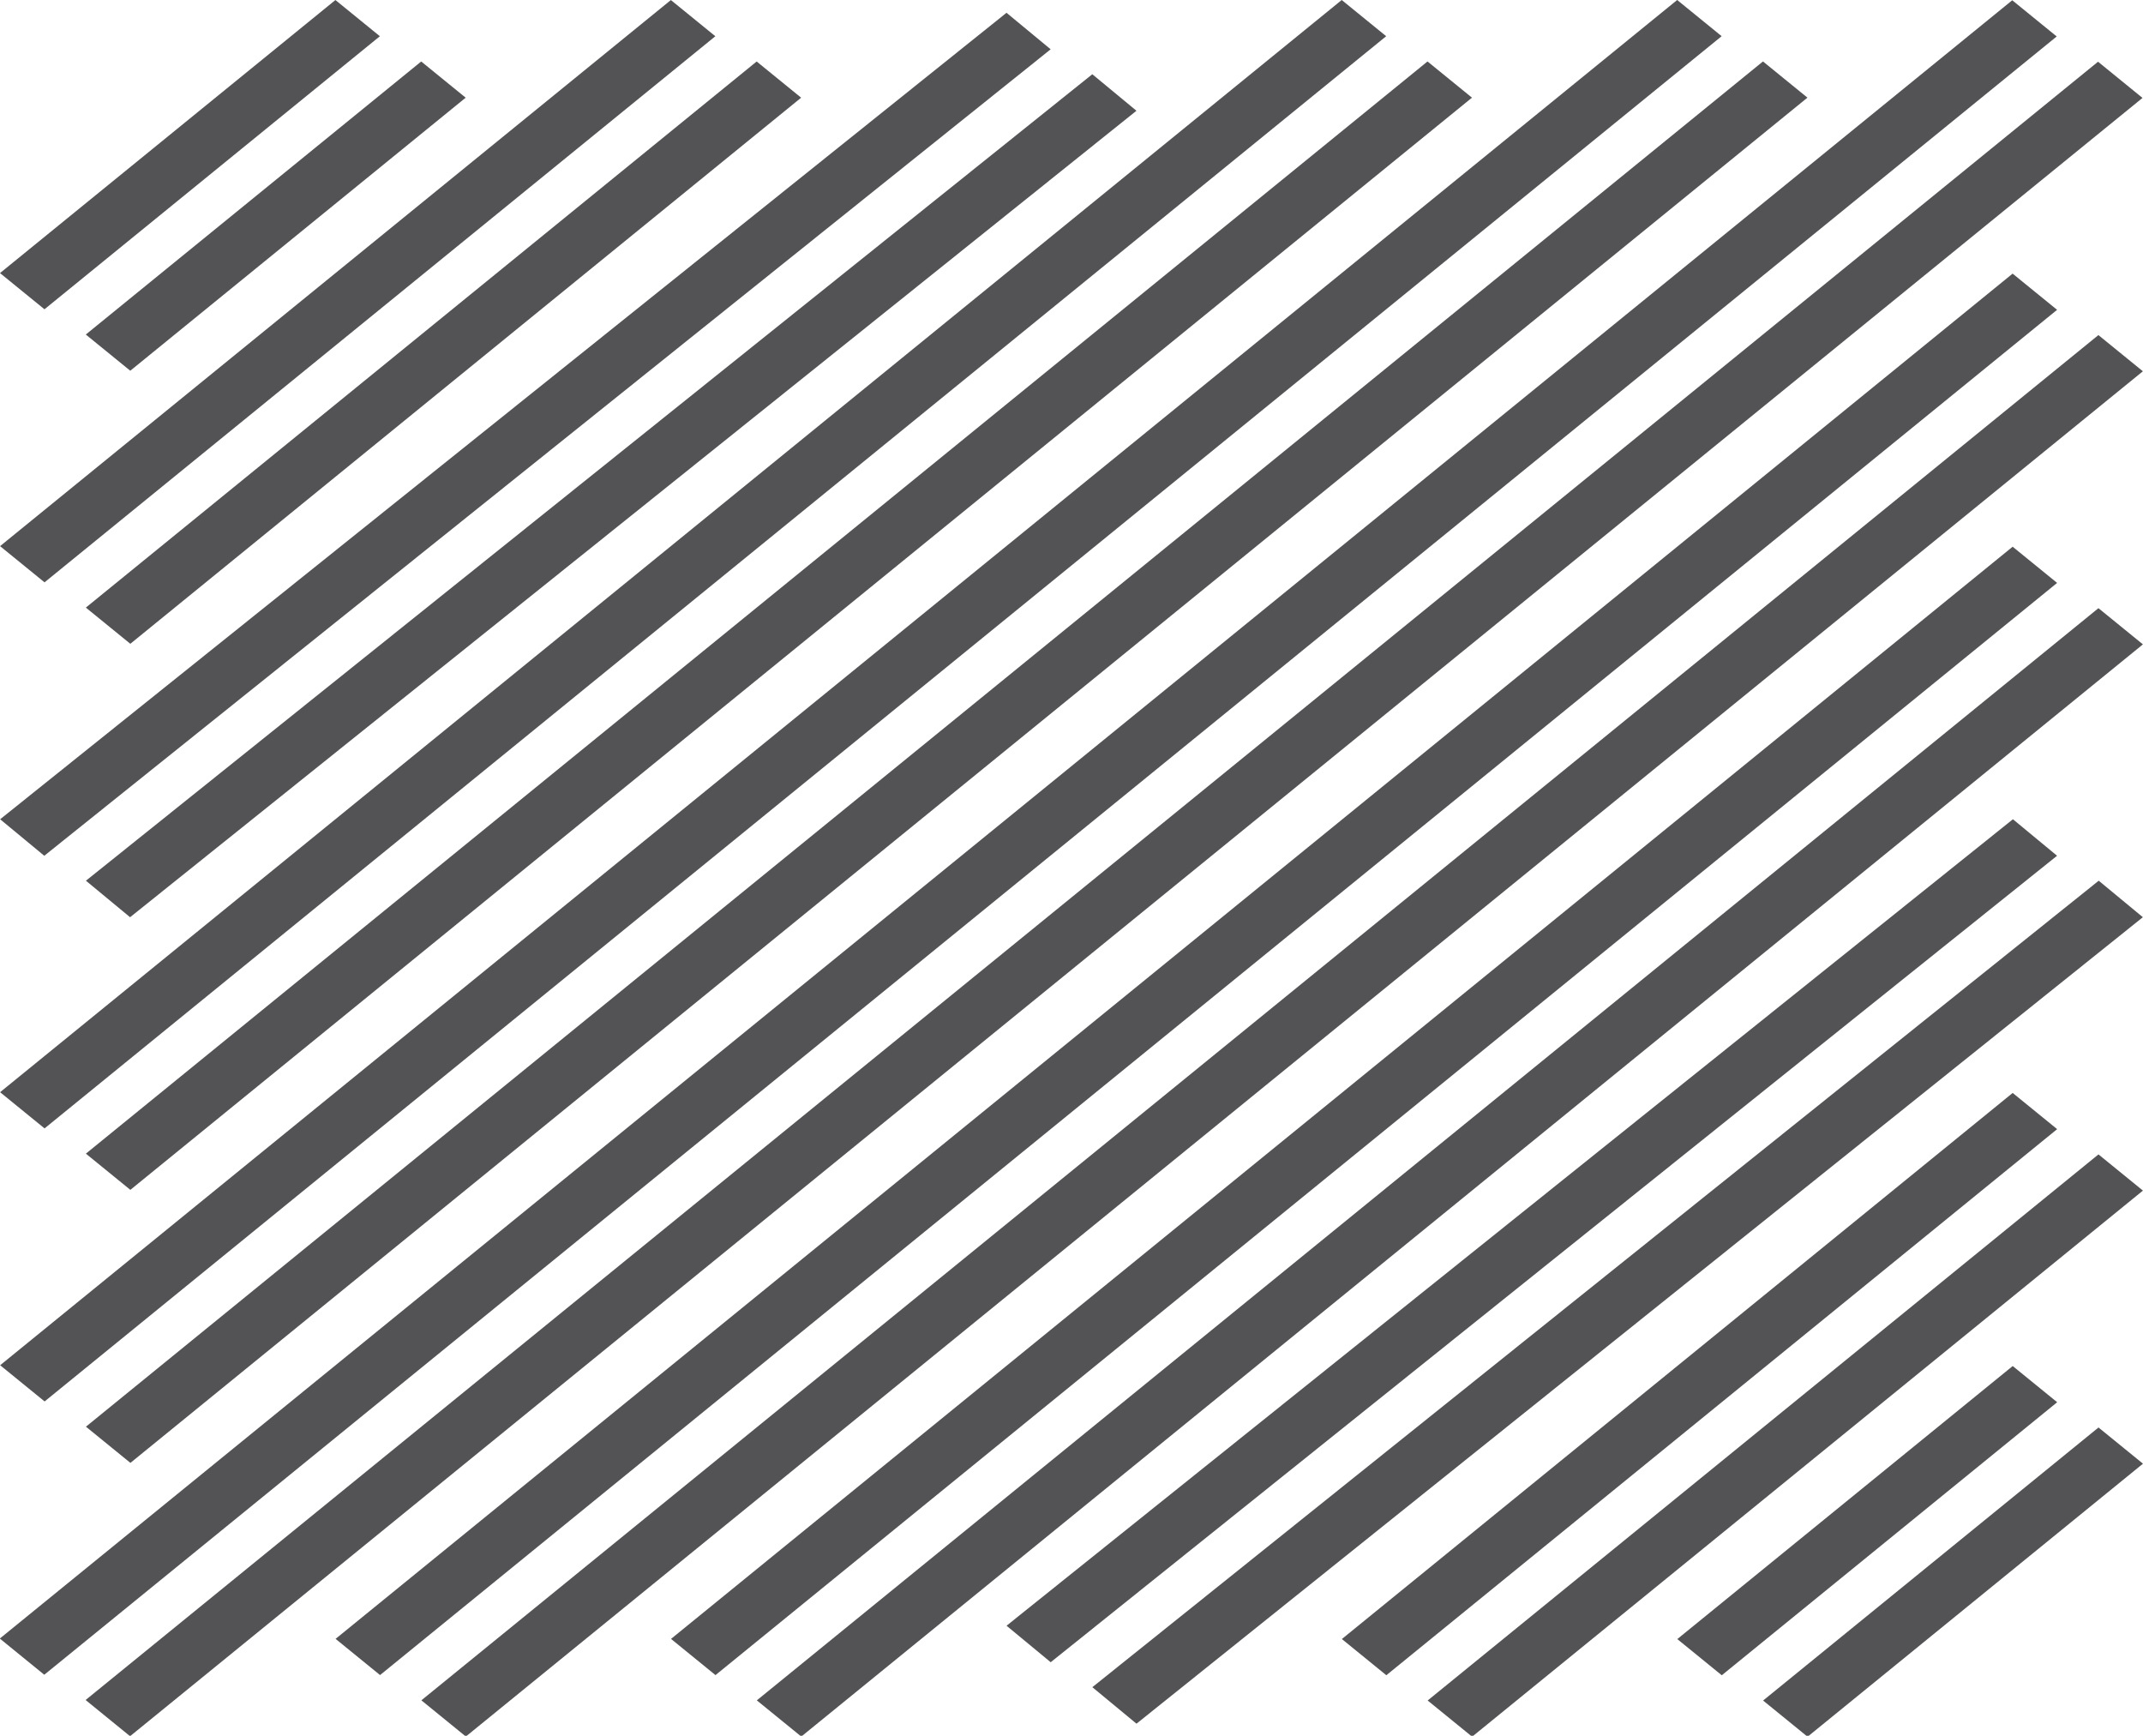 <?xml version="1.0" encoding="UTF-8" standalone="no"?>
<svg
   xmlns:dc="http://purl.org/dc/elements/1.1/"
   xmlns:cc="http://creativecommons.org/ns#"
   xmlns:rdf="http://www.w3.org/1999/02/22-rdf-syntax-ns#"
   xmlns:svg="http://www.w3.org/2000/svg"
   xmlns="http://www.w3.org/2000/svg"
   xmlns:sodipodi="http://sodipodi.sourceforge.net/DTD/sodipodi-0.dtd"
   xmlns:inkscape="http://www.inkscape.org/namespaces/inkscape"
   version="1.1"
   x="0px"
   y="0px"
   viewBox="0 0 68.142 55.187"
   enable-background="new 0 0 100 100"
   xml:space="preserve"
   id="svg1141"
   sodipodi:docname="rect.svg"
   width="68.142"
   height="55.187"
   inkscape:version="0.92.2 2405546, 2018-03-11"><defs
     id="defs1145" /><sodipodi:namedview
     pagecolor="#ffffff"
     bordercolor="#666666"
     borderopacity="1"
     objecttolerance="10"
     gridtolerance="10"
     guidetolerance="10"
     inkscape:pageopacity="0"
     inkscape:pageshadow="2"
     inkscape:window-width="1059"
     inkscape:window-height="674"
     id="namedview1143"
     showgrid="false"
     inkscape:zoom="3.776"
     inkscape:cx="18.829686"
     inkscape:cy="15.374679"
     inkscape:window-x="0"
     inkscape:window-y="0"
     inkscape:window-maximized="0"
     inkscape:current-layer="svg1141" /><g
     id="g1135"
     transform="matrix(1,0,0,0.814,-17.293,-14.072)"
     style="fill:#535355;fill-opacity:1;stroke:none"><g
       id="g1133"
       style="fill:#535355;fill-opacity:1;stroke:none"><rect
         x="22.333"
         y="15.791"
         transform="matrix(0.707,0.707,-0.707,0.707,23.333,-9.665)"
         width="2"
         height="15.085"
         id="rect1111"
         style="fill:#535355;fill-opacity:1;stroke:none" /><rect
         x="27.667"
         y="13.582"
         transform="matrix(0.707,0.707,-0.707,0.707,28.667,-11.874)"
         width="2"
         height="30.17"
         id="rect1113"
         style="fill:#535355;fill-opacity:1;stroke:none" /><rect
         x="11.549"
         y="33.25"
         transform="rotate(135.451,34,34.25)"
         width="44.903"
         height="2.001"
         id="rect1115"
         style="fill:#535355;fill-opacity:1;stroke:none" /><rect
         x="38.333"
         y="9.163"
         transform="matrix(0.707,0.707,-0.707,0.707,39.333,-16.292)"
         width="2"
         height="60.34"
         id="rect1117"
         style="fill:#535355;fill-opacity:1;stroke:none" /><rect
         x="43.667"
         y="6.954"
         transform="matrix(0.707,0.707,-0.707,0.707,44.667,-18.502)"
         width="2"
         height="75.425"
         id="rect1119"
         style="fill:#535355;fill-opacity:1;stroke:none" /><rect
         x="75.667"
         y="69.124"
         transform="matrix(-0.707,-0.707,0.707,-0.707,76.667,185.09)"
         width="2"
         height="15.085"
         id="rect1121"
         style="fill:#535355;fill-opacity:1;stroke:none" /><rect
         x="70.333"
         y="56.248"
         transform="matrix(-0.707,-0.707,0.707,-0.707,71.333,172.214)"
         width="2"
         height="30.17"
         id="rect1123"
         style="fill:#535355;fill-opacity:1;stroke:none" /><rect
         x="43.549"
         y="64.75"
         transform="rotate(-44.549,66,65.75)"
         width="44.903"
         height="2.001"
         id="rect1125"
         style="fill:#535355;fill-opacity:1;stroke:none" /><rect
         x="59.667"
         y="30.497"
         transform="matrix(-0.707,-0.707,0.707,-0.707,60.667,146.462)"
         width="2"
         height="60.34"
         id="rect1127"
         style="fill:#535355;fill-opacity:1;stroke:none" /><rect
         x="54.333"
         y="17.621"
         transform="matrix(-0.707,-0.707,0.707,-0.707,55.333,133.586)"
         width="2"
         height="75.425"
         id="rect1129"
         style="fill:#535355;fill-opacity:1;stroke:none" /><rect
         x="4.745"
         y="49"
         transform="matrix(0.707,-0.707,0.707,0.707,-20.711,50)"
         width="90.51"
         height="2"
         id="rect1131"
         style="fill:#535355;fill-opacity:1;stroke:none" /></g></g><g
     id="g1135-3"
     transform="matrix(1,0,0,0.814,-14.565,-12.118)"
     style="fill:#535355;fill-opacity:1;stroke:none"><g
       id="g1133-6"
       style="fill:#535355;fill-opacity:1;stroke:none"><rect
         x="22.333"
         y="15.791"
         transform="matrix(0.707,0.707,-0.707,0.707,23.333,-9.665)"
         width="2"
         height="15.085"
         id="rect1111-7"
         style="fill:#535355;fill-opacity:1;stroke:none" /><rect
         x="27.667"
         y="13.582"
         transform="matrix(0.707,0.707,-0.707,0.707,28.667,-11.874)"
         width="2"
         height="30.17"
         id="rect1113-5"
         style="fill:#535355;fill-opacity:1;stroke:none" /><rect
         x="11.549"
         y="33.25"
         transform="rotate(135.451,34,34.25)"
         width="44.903"
         height="2.001"
         id="rect1115-3"
         style="fill:#535355;fill-opacity:1;stroke:none" /><rect
         x="38.333"
         y="9.163"
         transform="matrix(0.707,0.707,-0.707,0.707,39.333,-16.292)"
         width="2"
         height="60.34"
         id="rect1117-5"
         style="fill:#535355;fill-opacity:1;stroke:none" /><rect
         x="43.667"
         y="6.954"
         transform="matrix(0.707,0.707,-0.707,0.707,44.667,-18.502)"
         width="2"
         height="75.425"
         id="rect1119-6"
         style="fill:#535355;fill-opacity:1;stroke:none" /><rect
         x="75.667"
         y="69.124"
         transform="matrix(-0.707,-0.707,0.707,-0.707,76.667,185.09)"
         width="2"
         height="15.085"
         id="rect1121-2"
         style="fill:#535355;fill-opacity:1;stroke:none" /><rect
         x="70.333"
         y="56.248"
         transform="matrix(-0.707,-0.707,0.707,-0.707,71.333,172.214)"
         width="2"
         height="30.17"
         id="rect1123-9"
         style="fill:#535355;fill-opacity:1;stroke:none" /><rect
         x="43.549"
         y="64.75"
         transform="rotate(-44.549,66,65.75)"
         width="44.903"
         height="2.001"
         id="rect1125-1"
         style="fill:#535355;fill-opacity:1;stroke:none" /><rect
         x="59.667"
         y="30.497"
         transform="matrix(-0.707,-0.707,0.707,-0.707,60.667,146.462)"
         width="2"
         height="60.34"
         id="rect1127-2"
         style="fill:#535355;fill-opacity:1;stroke:none" /><rect
         x="54.333"
         y="17.621"
         transform="matrix(-0.707,-0.707,0.707,-0.707,55.333,133.586)"
         width="2"
         height="75.425"
         id="rect1129-7"
         style="fill:#535355;fill-opacity:1;stroke:none" /><rect
         x="4.745"
         y="49"
         transform="matrix(0.707,-0.707,0.707,0.707,-20.711,50)"
         width="90.51"
         height="2"
         id="rect1131-0"
         style="fill:#535355;fill-opacity:1;stroke:none" /></g></g></svg>